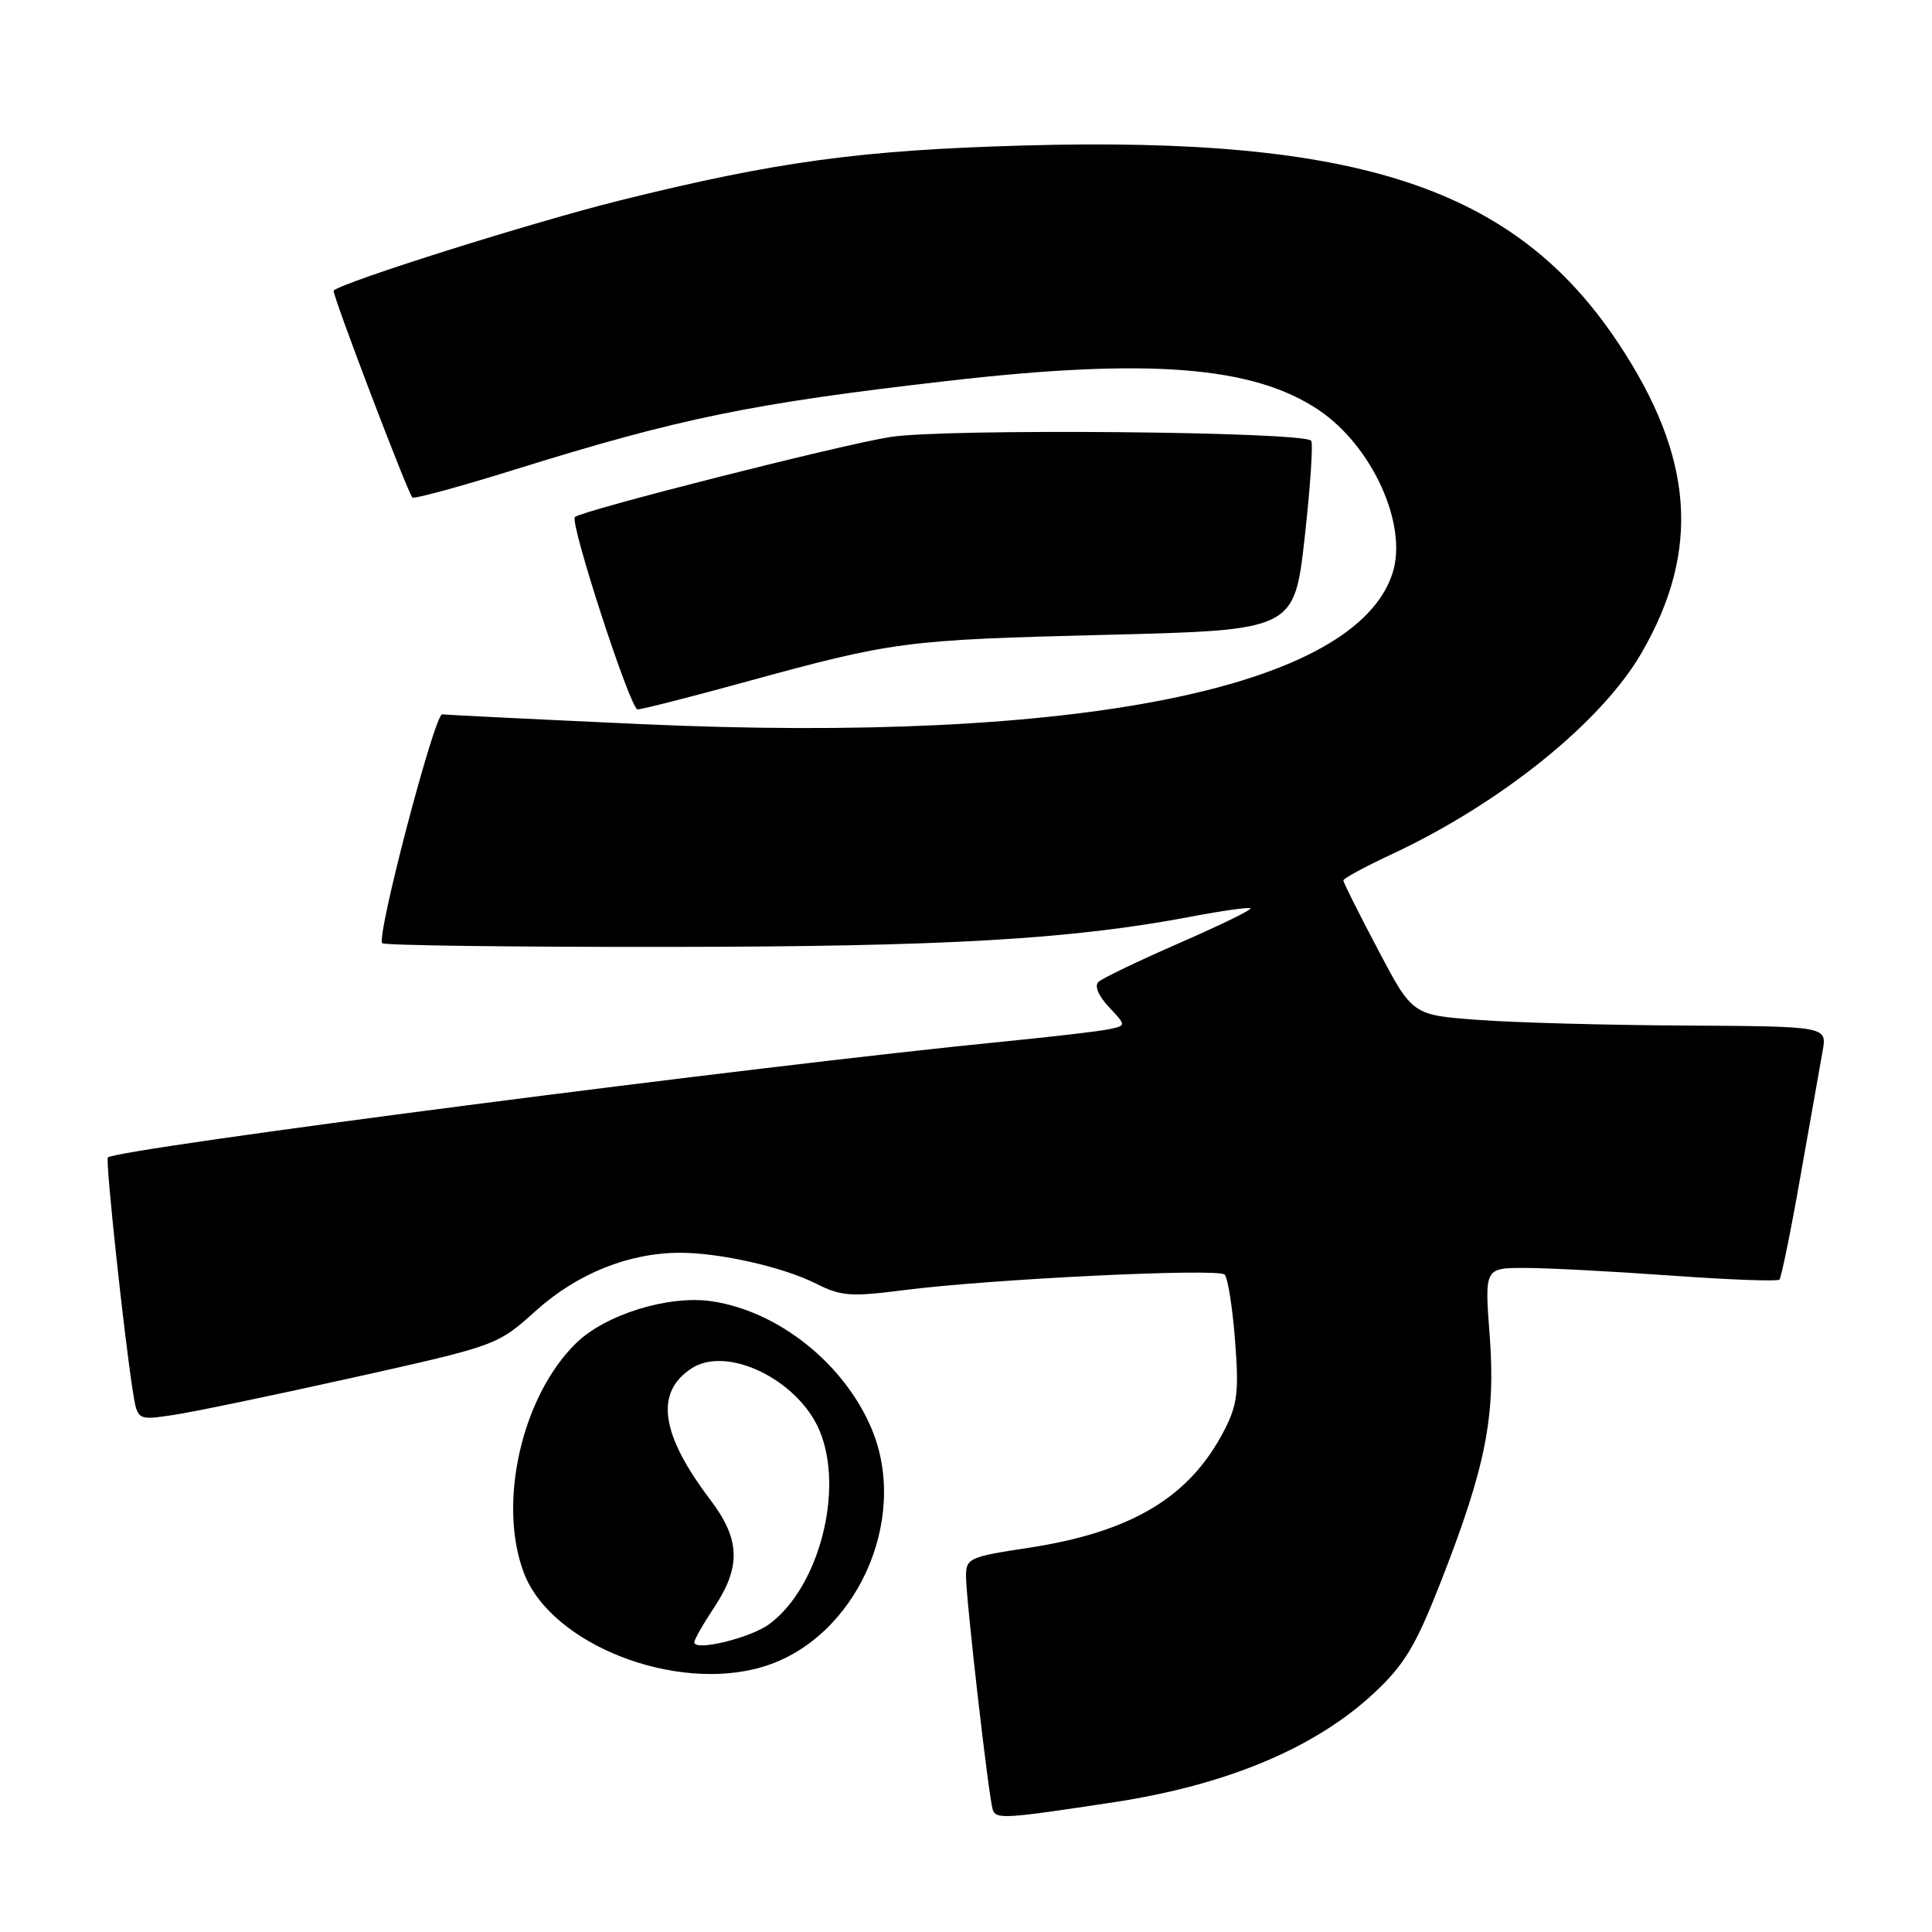 <?xml version="1.0" encoding="UTF-8" standalone="no"?>
<!DOCTYPE svg PUBLIC "-//W3C//DTD SVG 1.1//EN" "http://www.w3.org/Graphics/SVG/1.1/DTD/svg11.dtd" >
<svg xmlns="http://www.w3.org/2000/svg" xmlns:xlink="http://www.w3.org/1999/xlink" version="1.1" viewBox="0 0 256 256">
 <g >
 <path fill="currentColor"
d=" M 147.50 238.82 C 162.57 236.53 174.28 231.62 182.10 224.31 C 186.12 220.55 187.60 218.07 190.96 209.49 C 196.87 194.36 198.20 187.66 197.39 176.95 C 196.71 168.00 196.71 168.00 202.11 168.01 C 205.07 168.01 213.76 168.47 221.41 169.02 C 229.05 169.57 235.52 169.81 235.78 169.56 C 236.03 169.30 237.30 163.11 238.58 155.80 C 239.87 148.48 241.19 141.04 241.51 139.25 C 242.09 136.00 242.09 136.00 223.30 135.89 C 212.96 135.84 200.60 135.50 195.83 135.14 C 187.15 134.50 187.15 134.50 182.58 125.81 C 180.06 121.04 178.00 116.92 178.00 116.66 C 178.00 116.40 180.91 114.82 184.48 113.16 C 198.90 106.41 212.21 95.68 217.51 86.52 C 225.38 72.93 224.46 60.56 214.43 45.46 C 200.78 24.90 180.11 18.03 135.62 19.28 C 114.01 19.89 102.82 21.42 82.09 26.57 C 70.61 29.43 45.61 37.30 44.21 38.50 C 43.91 38.75 53.95 65.13 54.64 65.92 C 54.84 66.15 60.97 64.48 68.25 62.21 C 90.07 55.41 99.62 53.45 125.50 50.48 C 152.18 47.41 166.04 48.49 174.72 54.32 C 181.83 59.09 186.56 69.51 184.53 75.91 C 179.68 91.18 142.95 98.58 85.00 95.95 C 70.97 95.31 59.10 94.73 58.60 94.65 C 57.61 94.48 49.82 124.15 50.65 124.98 C 50.93 125.27 67.89 125.49 88.33 125.47 C 125.26 125.44 141.96 124.48 157.93 121.44 C 162.02 120.66 165.51 120.18 165.70 120.36 C 165.88 120.55 161.64 122.62 156.27 124.96 C 150.89 127.31 146.08 129.62 145.56 130.10 C 144.99 130.63 145.53 131.94 146.94 133.44 C 149.25 135.90 149.25 135.90 146.88 136.39 C 145.57 136.66 139.32 137.39 133.00 138.01 C 100.85 141.17 15.45 152.22 14.29 153.37 C 13.95 153.72 16.43 176.92 17.60 184.35 C 18.21 188.20 18.21 188.20 22.85 187.51 C 25.41 187.14 36.14 184.91 46.69 182.56 C 65.89 178.28 65.89 178.28 71.04 173.65 C 76.51 168.74 83.34 166.00 90.13 166.00 C 95.44 166.00 103.84 167.91 108.18 170.11 C 111.43 171.75 112.77 171.85 119.68 170.96 C 131.04 169.49 161.37 168.01 162.27 168.89 C 162.69 169.30 163.31 173.22 163.65 177.60 C 164.18 184.43 163.97 186.13 162.22 189.53 C 157.65 198.39 149.93 203.02 136.25 205.10 C 128.47 206.27 128.00 206.49 128.00 208.82 C 128.00 211.92 130.99 238.05 131.54 239.77 C 131.96 241.08 132.99 241.02 147.50 238.82 Z  M 101.08 220.86 C 113.35 217.18 120.56 201.45 115.51 189.36 C 111.90 180.73 103.18 173.75 94.35 172.43 C 88.64 171.57 80.24 174.16 76.33 177.98 C 69.12 185.03 65.91 199.23 69.43 208.45 C 73.03 217.89 89.47 224.34 101.08 220.86 Z  M 98.51 90.43 C 118.42 84.97 119.78 84.79 146.50 84.12 C 171.49 83.50 171.49 83.50 172.88 71.21 C 173.63 64.45 174.02 58.68 173.73 58.39 C 172.51 57.18 125.32 56.76 118.00 57.90 C 111.60 58.89 77.12 67.64 76.18 68.51 C 75.45 69.19 83.52 94.00 84.48 94.00 C 85.05 94.00 91.37 92.39 98.51 90.43 Z  M 92.00 217.61 C 92.00 217.25 93.20 215.14 94.67 212.93 C 98.21 207.57 98.08 203.95 94.12 198.73 C 87.53 190.04 86.74 184.52 91.63 181.32 C 96.35 178.23 105.78 182.83 108.61 189.60 C 111.87 197.42 108.54 210.28 101.98 215.17 C 99.48 217.04 92.00 218.86 92.00 217.61 Z "/>
</g>
</svg>